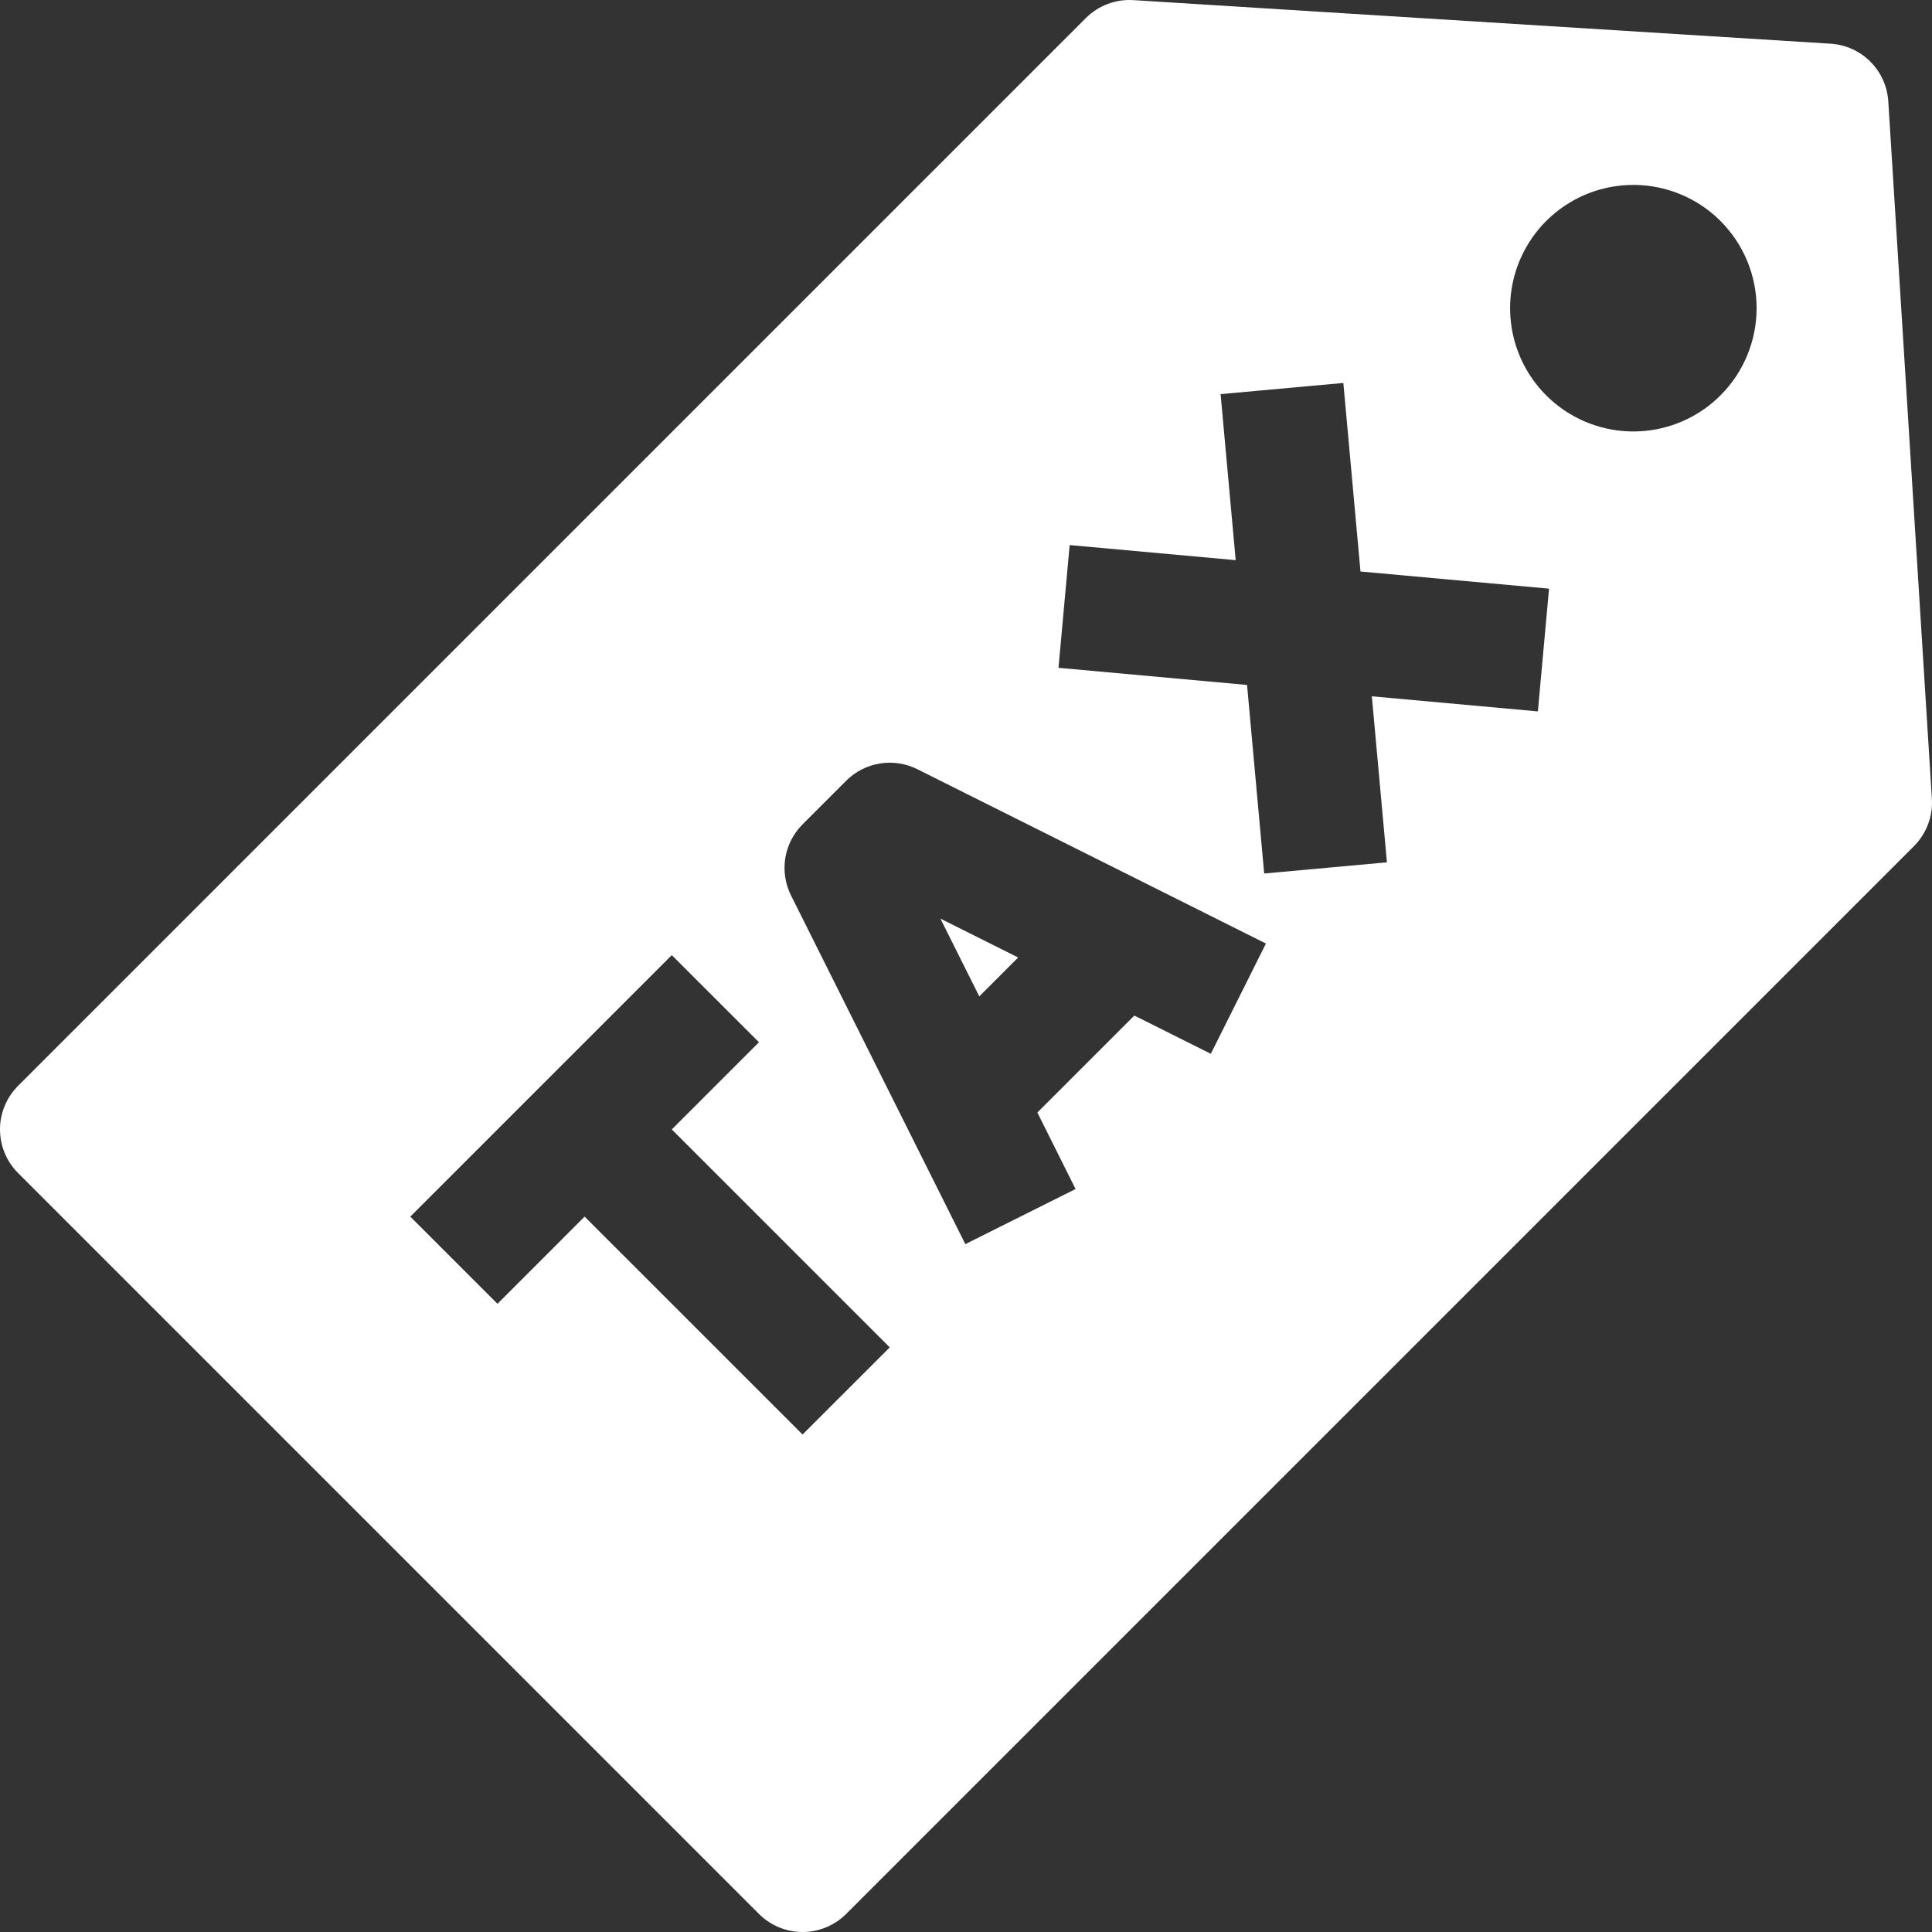 <svg width="32" height="32" viewBox="0 0 32 32" fill="none" xmlns="http://www.w3.org/2000/svg">
<rect x="0" y="0" width="32" height="32" fill="#333333" stroke="none"/>
<path d="M31.998 13.229L31.276 1.679C31.261 1.431 31.155 1.197 30.979 1.021C30.803 0.845 30.569 0.739 30.321 0.724L18.771 0.002C18.626 -0.007 18.481 0.015 18.346 0.066C18.21 0.117 18.087 0.197 17.985 0.299L0.299 17.985C0.108 18.177 0 18.436 0 18.707C0 18.978 0.108 19.238 0.299 19.429L12.571 31.701C12.762 31.892 13.022 32 13.293 32C13.564 32 13.823 31.892 14.015 31.701L31.701 14.015C31.803 13.912 31.883 13.789 31.934 13.654C31.985 13.519 32.007 13.374 31.998 13.229ZM13.293 23.76L9.683 20.151L8.24 21.595L6.796 20.151L11.127 15.82L12.571 17.263L11.127 18.707L14.737 22.317L13.293 23.76ZM20.055 17.454L18.788 16.821L17.182 18.427L17.815 19.694L15.989 20.607L13.102 14.832C13.006 14.64 12.973 14.424 13.007 14.212C13.041 14.001 13.142 13.805 13.293 13.654L14.015 12.932C14.166 12.78 14.362 12.68 14.573 12.646C14.785 12.611 15.002 12.645 15.193 12.74L20.968 15.628L20.055 17.454ZM25.472 11.783L22.722 11.533L22.972 14.283L20.939 14.468L20.655 11.345L17.532 11.061L17.717 9.028L20.467 9.278L20.217 6.528L22.25 6.343L22.534 9.466L25.657 9.75L25.472 11.783ZM28.497 6.548C28.212 6.834 27.848 7.028 27.452 7.107C27.056 7.186 26.645 7.145 26.272 6.991C25.899 6.836 25.58 6.575 25.356 6.239C25.131 5.903 25.012 5.508 25.012 5.105C25.012 4.701 25.131 4.306 25.356 3.97C25.58 3.634 25.899 3.373 26.272 3.218C26.645 3.064 27.056 3.023 27.452 3.102C27.848 3.181 28.212 3.375 28.497 3.661C28.88 4.044 29.095 4.563 29.095 5.104C29.095 5.646 28.88 6.165 28.497 6.548H28.497Z" fill="white"/>
<path d="M16.864 15.859L15.576 15.215L16.22 16.503L16.864 15.859Z" fill="white"/>
</svg>

